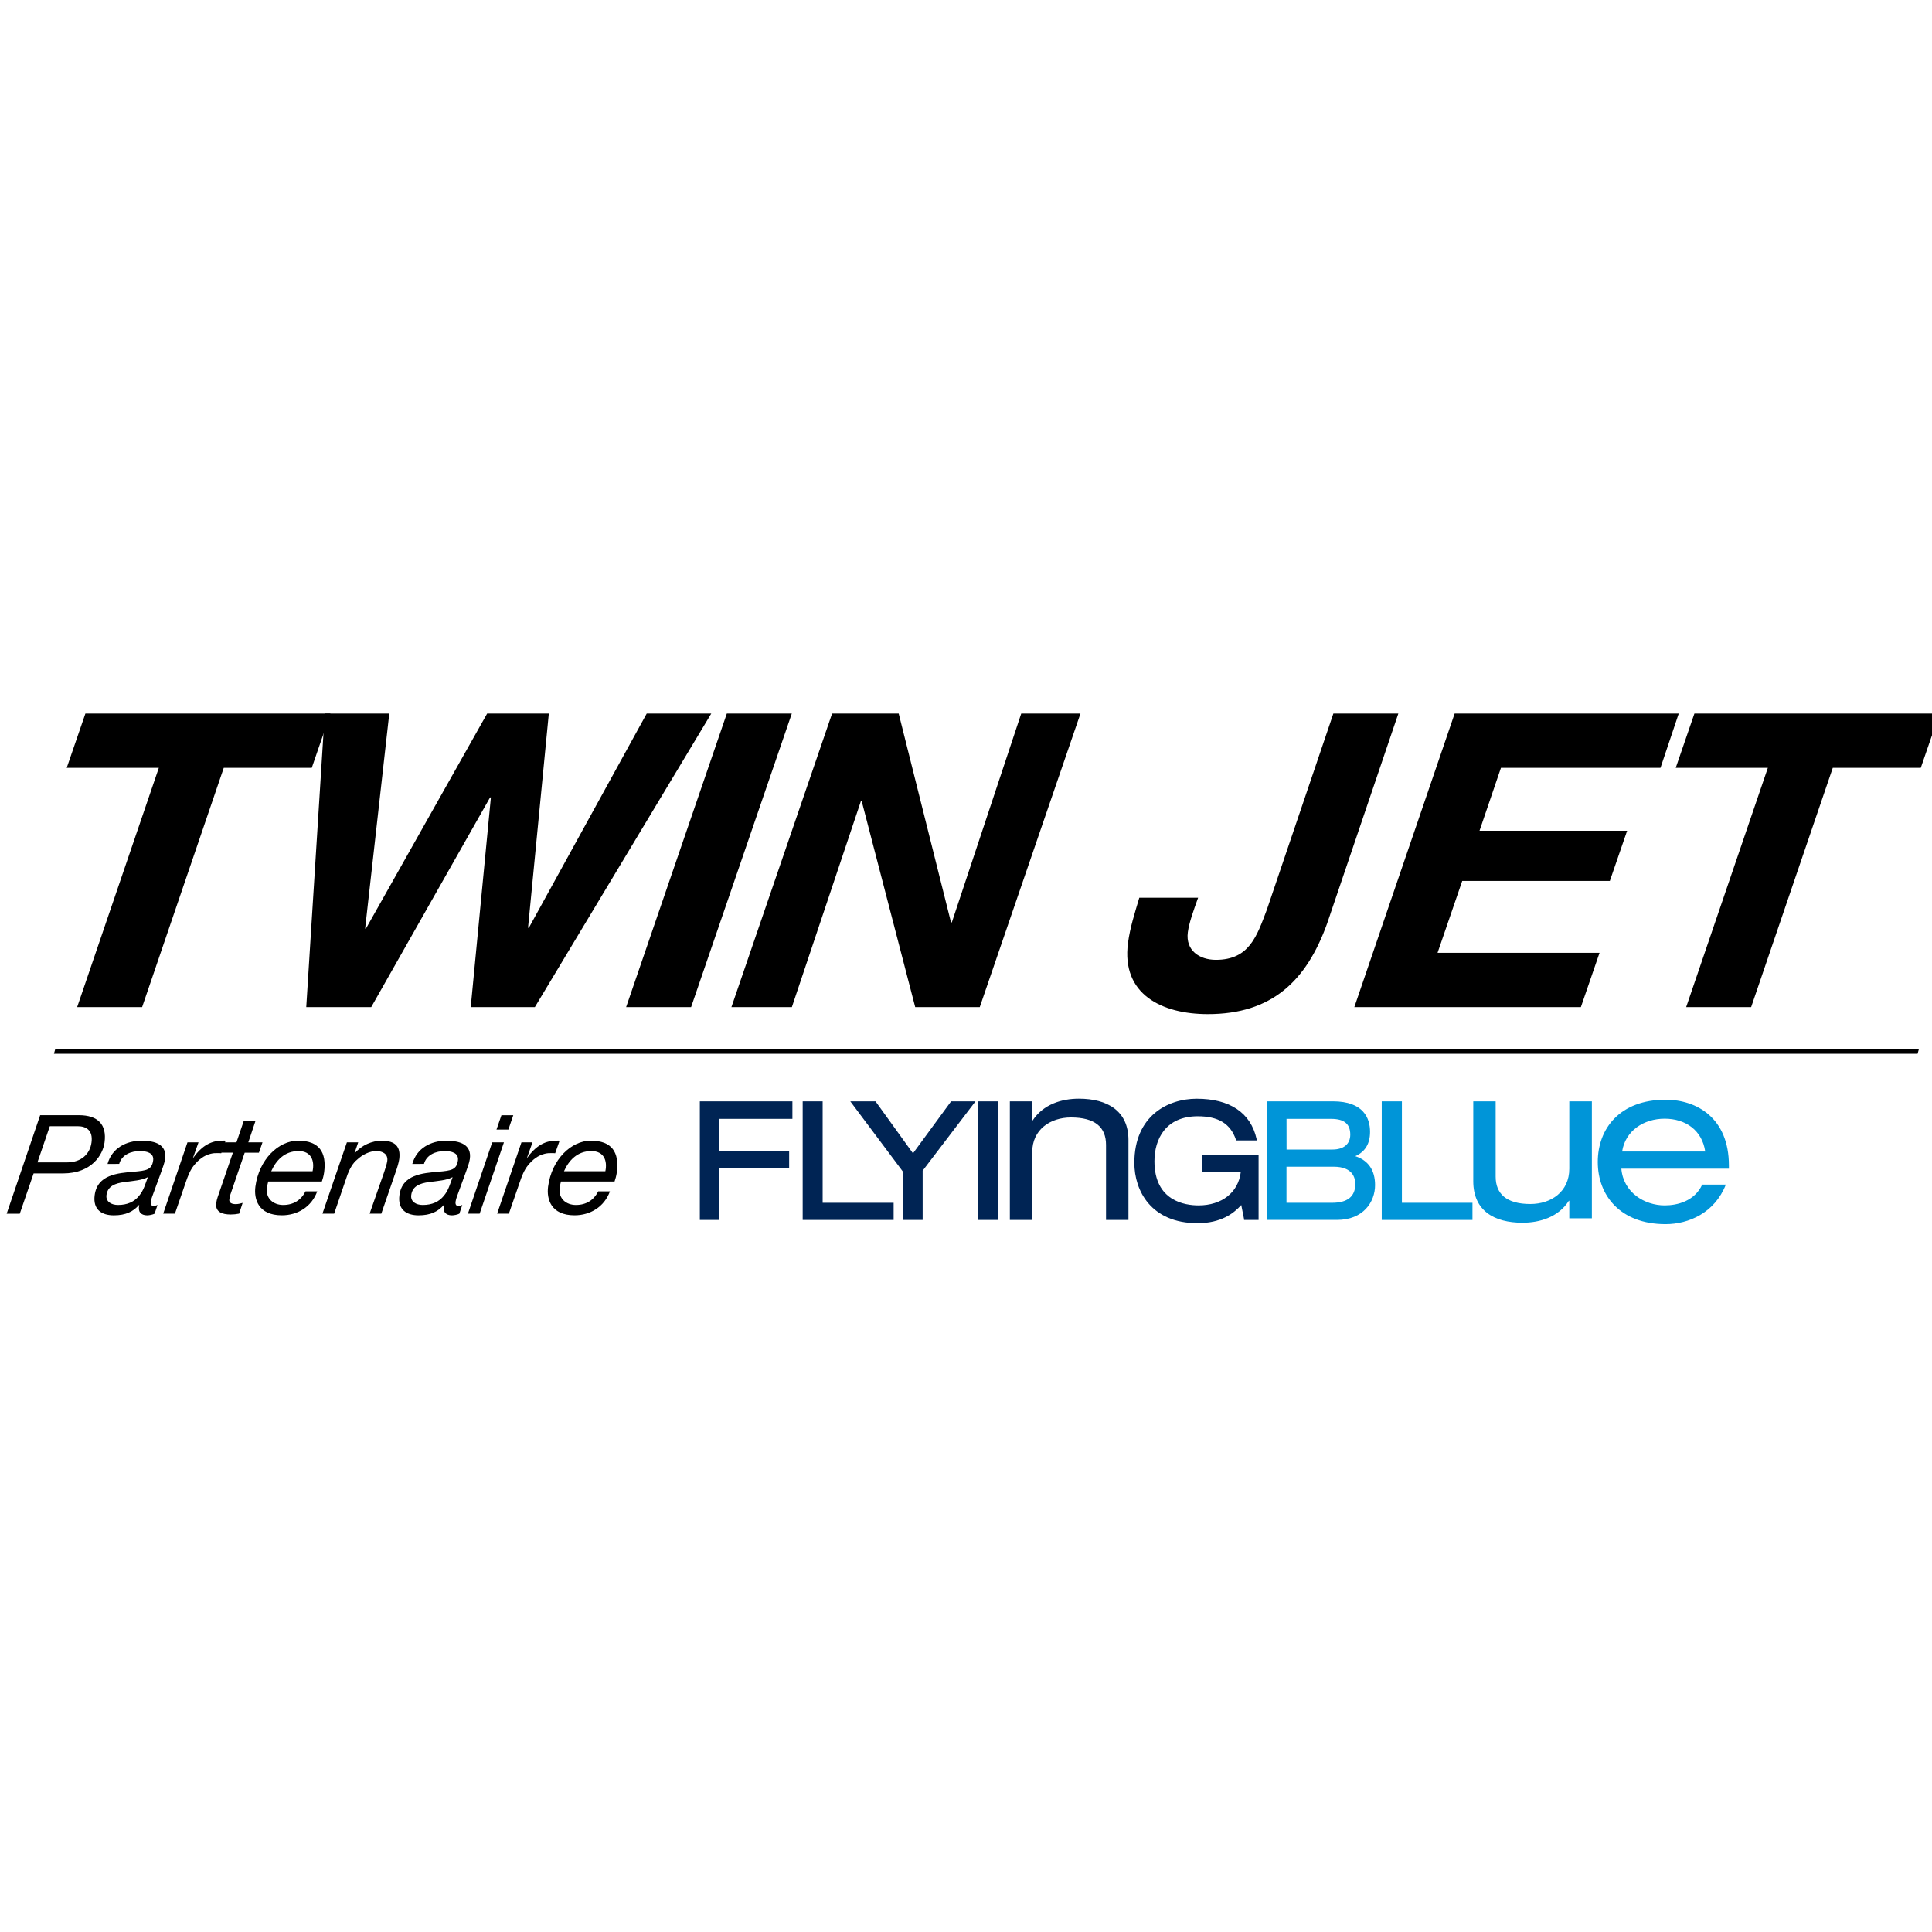 <?xml version="1.0" encoding="utf-8"?>
<!-- Generator: Adobe Illustrator 16.2.1, SVG Export Plug-In . SVG Version: 6.00 Build 0)  -->
<!DOCTYPE svg PUBLIC "-//W3C//DTD SVG 1.1//EN" "http://www.w3.org/Graphics/SVG/1.1/DTD/svg11.dtd">
<svg version="1.1" id="Logo" xmlns:svg="http://www.w3.org/2000/svg"
	 xmlns="http://www.w3.org/2000/svg" xmlns:xlink="http://www.w3.org/1999/xlink" x="0px" y="0px" width="50px" height="50px"
	 viewBox="450.5 165.5 50 50" enable-background="new 450.5 165.5 50 50" xml:space="preserve">
<g id="TWIN_x5F_JET" transform="matrix(0.992,0,0,0.992,1.587,-0.283)">
	<path id="path4" d="M456.677,187.152h-2.403l0.487-1.416h6.393l-0.487,1.416h-2.296l-2.13,6.242h-1.695L456.677,187.152z"/>
	<path id="path6" d="M466.487,193.394h-1.673l0.526-5.47h-0.021l-3.101,5.47h-1.695l0.482-7.658h1.684l-0.63,5.61h0.021l3.162-5.61
		h1.609l-0.542,5.588h0.022l3.074-5.588h1.684L466.487,193.394z"/>
	<path id="path8" d="M471.495,185.736h1.695l-2.627,7.658h-1.695L471.495,185.736z"/>
	<path id="path10" d="M474.241,185.736h1.738l1.365,5.449h0.021l1.811-5.449h1.545l-2.627,7.658h-1.684l-1.396-5.373h-0.021
		l-1.801,5.373h-1.577L474.241,185.736z"/>
	<path id="path12" d="M487.155,191.216c-0.541,1.502-1.447,2.361-3.11,2.361c-1.201,0-2.26-0.516-2.084-1.855
		c0.054-0.409,0.178-0.784,0.295-1.181h1.534c-0.119,0.332-0.236,0.655-0.268,0.901c-0.062,0.473,0.302,0.719,0.732,0.719
		c0.869,0,1.067-0.612,1.33-1.309l1.735-5.116h1.695L487.155,191.216z"/>
	<path id="path14" d="M490.483,185.736h5.846l-0.476,1.416h-4.162l-0.559,1.641h3.851l-0.451,1.309h-3.851l-0.644,1.876h4.226
		l-0.487,1.416h-5.91L490.483,185.736z"/>
	<path id="path16" d="M498.654,187.152h-2.403l0.487-1.416h6.393l-0.487,1.416h-2.296l-2.13,6.242h-1.695L498.654,187.152z"/>
</g>
<polygon id="Line" points="451.933,192.64 500.164,192.64 500.127,192.77 451.896,192.77 "/>
<g id="Partenaire" transform="matrix(0.992,0,0,0.992,1.587,-0.283)">
	<path id="path20" d="M453.581,196.214h1.011c0.493,0,0.731,0.241,0.669,0.709c-0.042,0.321-0.333,0.81-1.088,0.81h-0.763
		l-0.361,1.051h-0.342L453.581,196.214z M453.51,197.445h0.774c0.367,0,0.597-0.217,0.637-0.522
		c0.041-0.317-0.139-0.422-0.365-0.422h-0.723L453.51,197.445z"/>
	<path id="path22" d="M455.339,197.485c0.115-0.414,0.489-0.605,0.885-0.605c0.36,0,0.667,0.098,0.617,0.475
		c-0.014,0.104-0.067,0.238-0.102,0.339l-0.185,0.506c-0.025,0.077-0.074,0.181-0.086,0.267c-0.011,0.087,0.024,0.115,0.075,0.115
		c0.029,0,0.07-0.014,0.1-0.026l-0.077,0.227c-0.05,0.026-0.139,0.043-0.193,0.043c-0.169,0-0.246-0.1-0.207-0.262l-0.006-0.008
		c-0.152,0.173-0.345,0.27-0.658,0.27c-0.31,0-0.549-0.144-0.499-0.525c0.071-0.54,0.604-0.576,1.019-0.612
		c0.327-0.029,0.474-0.047,0.507-0.295c0.027-0.201-0.18-0.244-0.342-0.244c-0.234,0-0.476,0.093-0.544,0.335H455.339
		L455.339,197.485z M455.612,198.556c0.237,0,0.424-0.079,0.553-0.244c0.119-0.141,0.159-0.306,0.225-0.479h-0.007
		c-0.144,0.079-0.387,0.097-0.614,0.126c-0.224,0.032-0.427,0.1-0.458,0.338C455.289,198.471,455.439,198.556,455.612,198.556z"/>
	<path id="path24" d="M457.424,196.923h0.288l-0.142,0.4h0.007c0.177-0.256,0.422-0.443,0.734-0.443c0.036,0,0.073-0.007,0.108,0
		l-0.115,0.327c-0.028-0.004-0.061-0.004-0.09-0.004c-0.075,0-0.112,0-0.186,0.018c-0.175,0.043-0.319,0.156-0.435,0.303
		c-0.098,0.118-0.165,0.294-0.212,0.435l-0.284,0.823h-0.306L457.424,196.923z"/>
	<path id="path26" d="M459.011,196.923h0.37l-0.093,0.27h-0.371l-0.374,1.093c-0.009,0.043-0.021,0.08-0.027,0.122
		c-0.013,0.097,0.073,0.126,0.167,0.126c0.061,0,0.12-0.014,0.18-0.032l-0.091,0.28c-0.074,0.015-0.147,0.022-0.219,0.022
		c-0.227,0-0.409-0.065-0.378-0.301c0.007-0.055,0.02-0.098,0.038-0.156l0.396-1.155h-0.313l0.093-0.269h0.313l0.188-0.551h0.306
		L459.011,196.923z"/>
	<path id="path28" d="M459.531,197.946c-0.015,0.053-0.026,0.107-0.033,0.161c-0.038,0.288,0.174,0.449,0.423,0.449
		c0.266,0,0.466-0.125,0.583-0.356h0.306c-0.151,0.411-0.518,0.625-0.924,0.625c-0.616,0-0.732-0.423-0.69-0.747
		c0.094-0.712,0.604-1.199,1.114-1.199c0.547,0,0.748,0.299,0.68,0.823c-0.013,0.098-0.042,0.191-0.06,0.242H459.531
		L459.531,197.946z M460.688,197.676c0.056-0.264-0.028-0.526-0.366-0.526c-0.36,0-0.585,0.237-0.713,0.526H460.688z"/>
	<path id="path30" d="M461.583,196.923h0.295l-0.095,0.28h0.007c0.182-0.208,0.449-0.323,0.704-0.323
		c0.349,0,0.498,0.152,0.455,0.479c-0.01,0.079-0.05,0.219-0.102,0.363l-0.366,1.061h-0.305l0.38-1.086
		c0.024-0.068,0.073-0.224,0.081-0.289c0.023-0.175-0.11-0.258-0.29-0.258c-0.169,0-0.358,0.094-0.489,0.217
		c-0.12,0.093-0.197,0.24-0.256,0.388l-0.351,1.028h-0.306L461.583,196.923z"/>
	<path id="path32" d="M463.29,197.485c0.115-0.414,0.489-0.605,0.884-0.605c0.36,0,0.668,0.098,0.617,0.475
		c-0.014,0.104-0.067,0.238-0.102,0.339l-0.185,0.506c-0.024,0.077-0.074,0.181-0.085,0.267c-0.012,0.087,0.024,0.115,0.075,0.115
		c0.029,0,0.07-0.014,0.1-0.026l-0.077,0.227c-0.05,0.026-0.139,0.043-0.193,0.043c-0.168,0-0.245-0.1-0.207-0.262l-0.006-0.008
		c-0.152,0.173-0.345,0.27-0.658,0.27c-0.309,0-0.549-0.144-0.499-0.525c0.071-0.54,0.604-0.576,1.019-0.612
		c0.328-0.029,0.474-0.047,0.507-0.295c0.027-0.201-0.18-0.244-0.342-0.244c-0.233,0-0.476,0.093-0.544,0.335H463.29L463.29,197.485
		z M463.562,198.556c0.238,0,0.424-0.079,0.554-0.244c0.119-0.141,0.159-0.306,0.225-0.479h-0.007
		c-0.144,0.079-0.387,0.097-0.614,0.126c-0.224,0.032-0.427,0.1-0.458,0.338C463.239,198.471,463.389,198.556,463.562,198.556z"/>
	<path id="path34" d="M465.374,196.923h0.306l-0.633,1.859h-0.306L465.374,196.923z M465.796,196.589h-0.31l0.129-0.374h0.309
		L465.796,196.589z"/>
	<path id="path36" d="M466.137,196.923h0.288l-0.142,0.4h0.007c0.178-0.256,0.422-0.443,0.734-0.443c0.036,0,0.073-0.007,0.108,0
		l-0.115,0.327c-0.028-0.004-0.06-0.004-0.09-0.004c-0.075,0-0.111,0-0.185,0.018c-0.175,0.043-0.319,0.156-0.436,0.303
		c-0.098,0.118-0.165,0.294-0.212,0.435l-0.285,0.823h-0.306L466.137,196.923z"/>
	<path id="path38" d="M467.168,197.946c-0.015,0.053-0.026,0.107-0.033,0.161c-0.038,0.288,0.174,0.449,0.423,0.449
		c0.266,0,0.466-0.125,0.582-0.356h0.306c-0.151,0.411-0.518,0.625-0.924,0.625c-0.616,0-0.732-0.423-0.69-0.747
		c0.094-0.712,0.604-1.199,1.114-1.199c0.547,0,0.748,0.299,0.68,0.823c-0.013,0.098-0.042,0.191-0.06,0.242H467.168
		L467.168,197.946z M468.326,197.676c0.056-0.264-0.028-0.526-0.366-0.526c-0.36,0-0.585,0.237-0.713,0.526H468.326z"/>
</g>
<g id="FLYInGBlue" transform="matrix(0.992,0,0,0.992,1.587,-0.283)">
	<path id="path41" fill="#002454" d="M477.347,195.852l-0.995,1.357l-0.978-1.357h-0.658l1.367,1.826v1.268h0.521v-1.284l1.379-1.81
		H477.347L477.347,195.852z M473.995,195.852h-0.521v3.094h2.373v-0.447h-1.852V195.852L473.995,195.852z M470.79,198.946h0.511
		v-1.347h1.82v-0.457h-1.82v-0.833h1.905v-0.457h-2.415V198.946L470.79,198.946z M483.903,197.251c0,0.448,0,0.448,0,0.448
		c1,0,1,0,1,0c-0.064,0.531-0.495,0.868-1.1,0.868c-0.353,0-1.152-0.111-1.152-1.152c0-0.574,0.289-1.173,1.131-1.173
		c0.537,0,0.853,0.194,0.995,0.611c0,0.02,0,0.02,0,0.02c0.548,0,0.548,0,0.548,0c-0.01-0.041-0.01-0.041-0.01-0.041
		c-0.153-0.684-0.7-1.048-1.562-1.048c-0.743,0-1.626,0.437-1.626,1.674c0,0.726,0.437,1.573,1.648,1.573
		c0.615,0,0.947-0.258,1.141-0.474c0.073,0.368,0.073,0.368,0.073,0.368c0,0.022,0,0.022,0,0.022c0.379,0,0.379,0,0.379,0
		c0-1.695,0-1.695,0-1.695H483.903z M478.057,198.946h0.516v-3.094h-0.516V198.946z M478.878,195.852c0.584,0,0.584,0,0.584,0
		c0,0.5,0,0.5,0,0.5c0.011,0,0.011,0,0.011,0c0.279-0.426,0.763-0.569,1.205-0.569c0.742,0,1.295,0.316,1.295,1.079
		c0,2.084,0,2.084,0,2.084c-0.585,0-0.585,0-0.585,0c0-1.958,0-1.958,0-1.958c0-0.463-0.289-0.715-0.915-0.715
		c-0.537,0-1.01,0.315-1.01,0.904c0,1.769,0,1.769,0,1.769c-0.584,0-0.584,0-0.584,0V195.852L478.878,195.852z"/>
	<path id="path43" fill="#0095D8" d="M497.02,197.162c-0.079-0.551-0.51-0.857-1.058-0.857c-0.547,0-1.026,0.315-1.11,0.857H497.02z
		 M494.832,197.609c0.052,0.621,0.605,0.958,1.131,0.958c0.332,0,0.779-0.111,0.979-0.543c0.616,0,0.616,0,0.616,0
		c-0.289,0.737-0.968,1.032-1.573,1.032c-1.184,0-1.768-0.752-1.768-1.621c0-0.878,0.584-1.625,1.768-1.625
		c0.81,0,1.653,0.473,1.653,1.715c0,0.084,0,0.084,0,0.084H494.832z M489.107,198.499c0-2.647,0-2.647,0-2.647
		c-0.526,0-0.526,0-0.526,0c0,3.094,0,3.094,0,3.094c2.367,0,2.367,0,2.367,0c0-0.447,0-0.447,0-0.447H489.107z M487.286,198.499
		h-1.19v-0.941h1.232c0.495,0,0.563,0.289,0.563,0.452C487.891,198.336,487.686,198.499,487.286,198.499z M486.097,196.31h1.168
		c0.342,0,0.495,0.137,0.495,0.411c0,0.247-0.174,0.389-0.463,0.389c-1.199,0-1.199,0-1.199,0L486.097,196.31L486.097,196.31z
		 M487.891,197.283c0.258-0.115,0.385-0.326,0.385-0.636c0-0.353-0.169-0.795-0.969-0.795h-1.726v3.094h1.831
		c0.689,0,0.995-0.469,0.995-0.91C488.407,197.652,488.233,197.394,487.891,197.283z M494.063,198.904c-0.589,0-0.589,0-0.589,0
		c0-0.458,0-0.458,0-0.458c-0.011,0-0.011,0-0.011,0c-0.273,0.431-0.768,0.573-1.21,0.573c-0.742,0-1.284-0.315-1.284-1.083
		c0-2.084,0-2.084,0-2.084c0.584,0,0.584,0,0.584,0c0,1.964,0,1.964,0,1.964c0,0.447,0.279,0.715,0.905,0.715
		c0.542,0,1.016-0.321,1.016-0.921c0-1.758,0-1.758,0-1.758c0.589,0,0.589,0,0.589,0V198.904z"/>
</g>
</svg>
